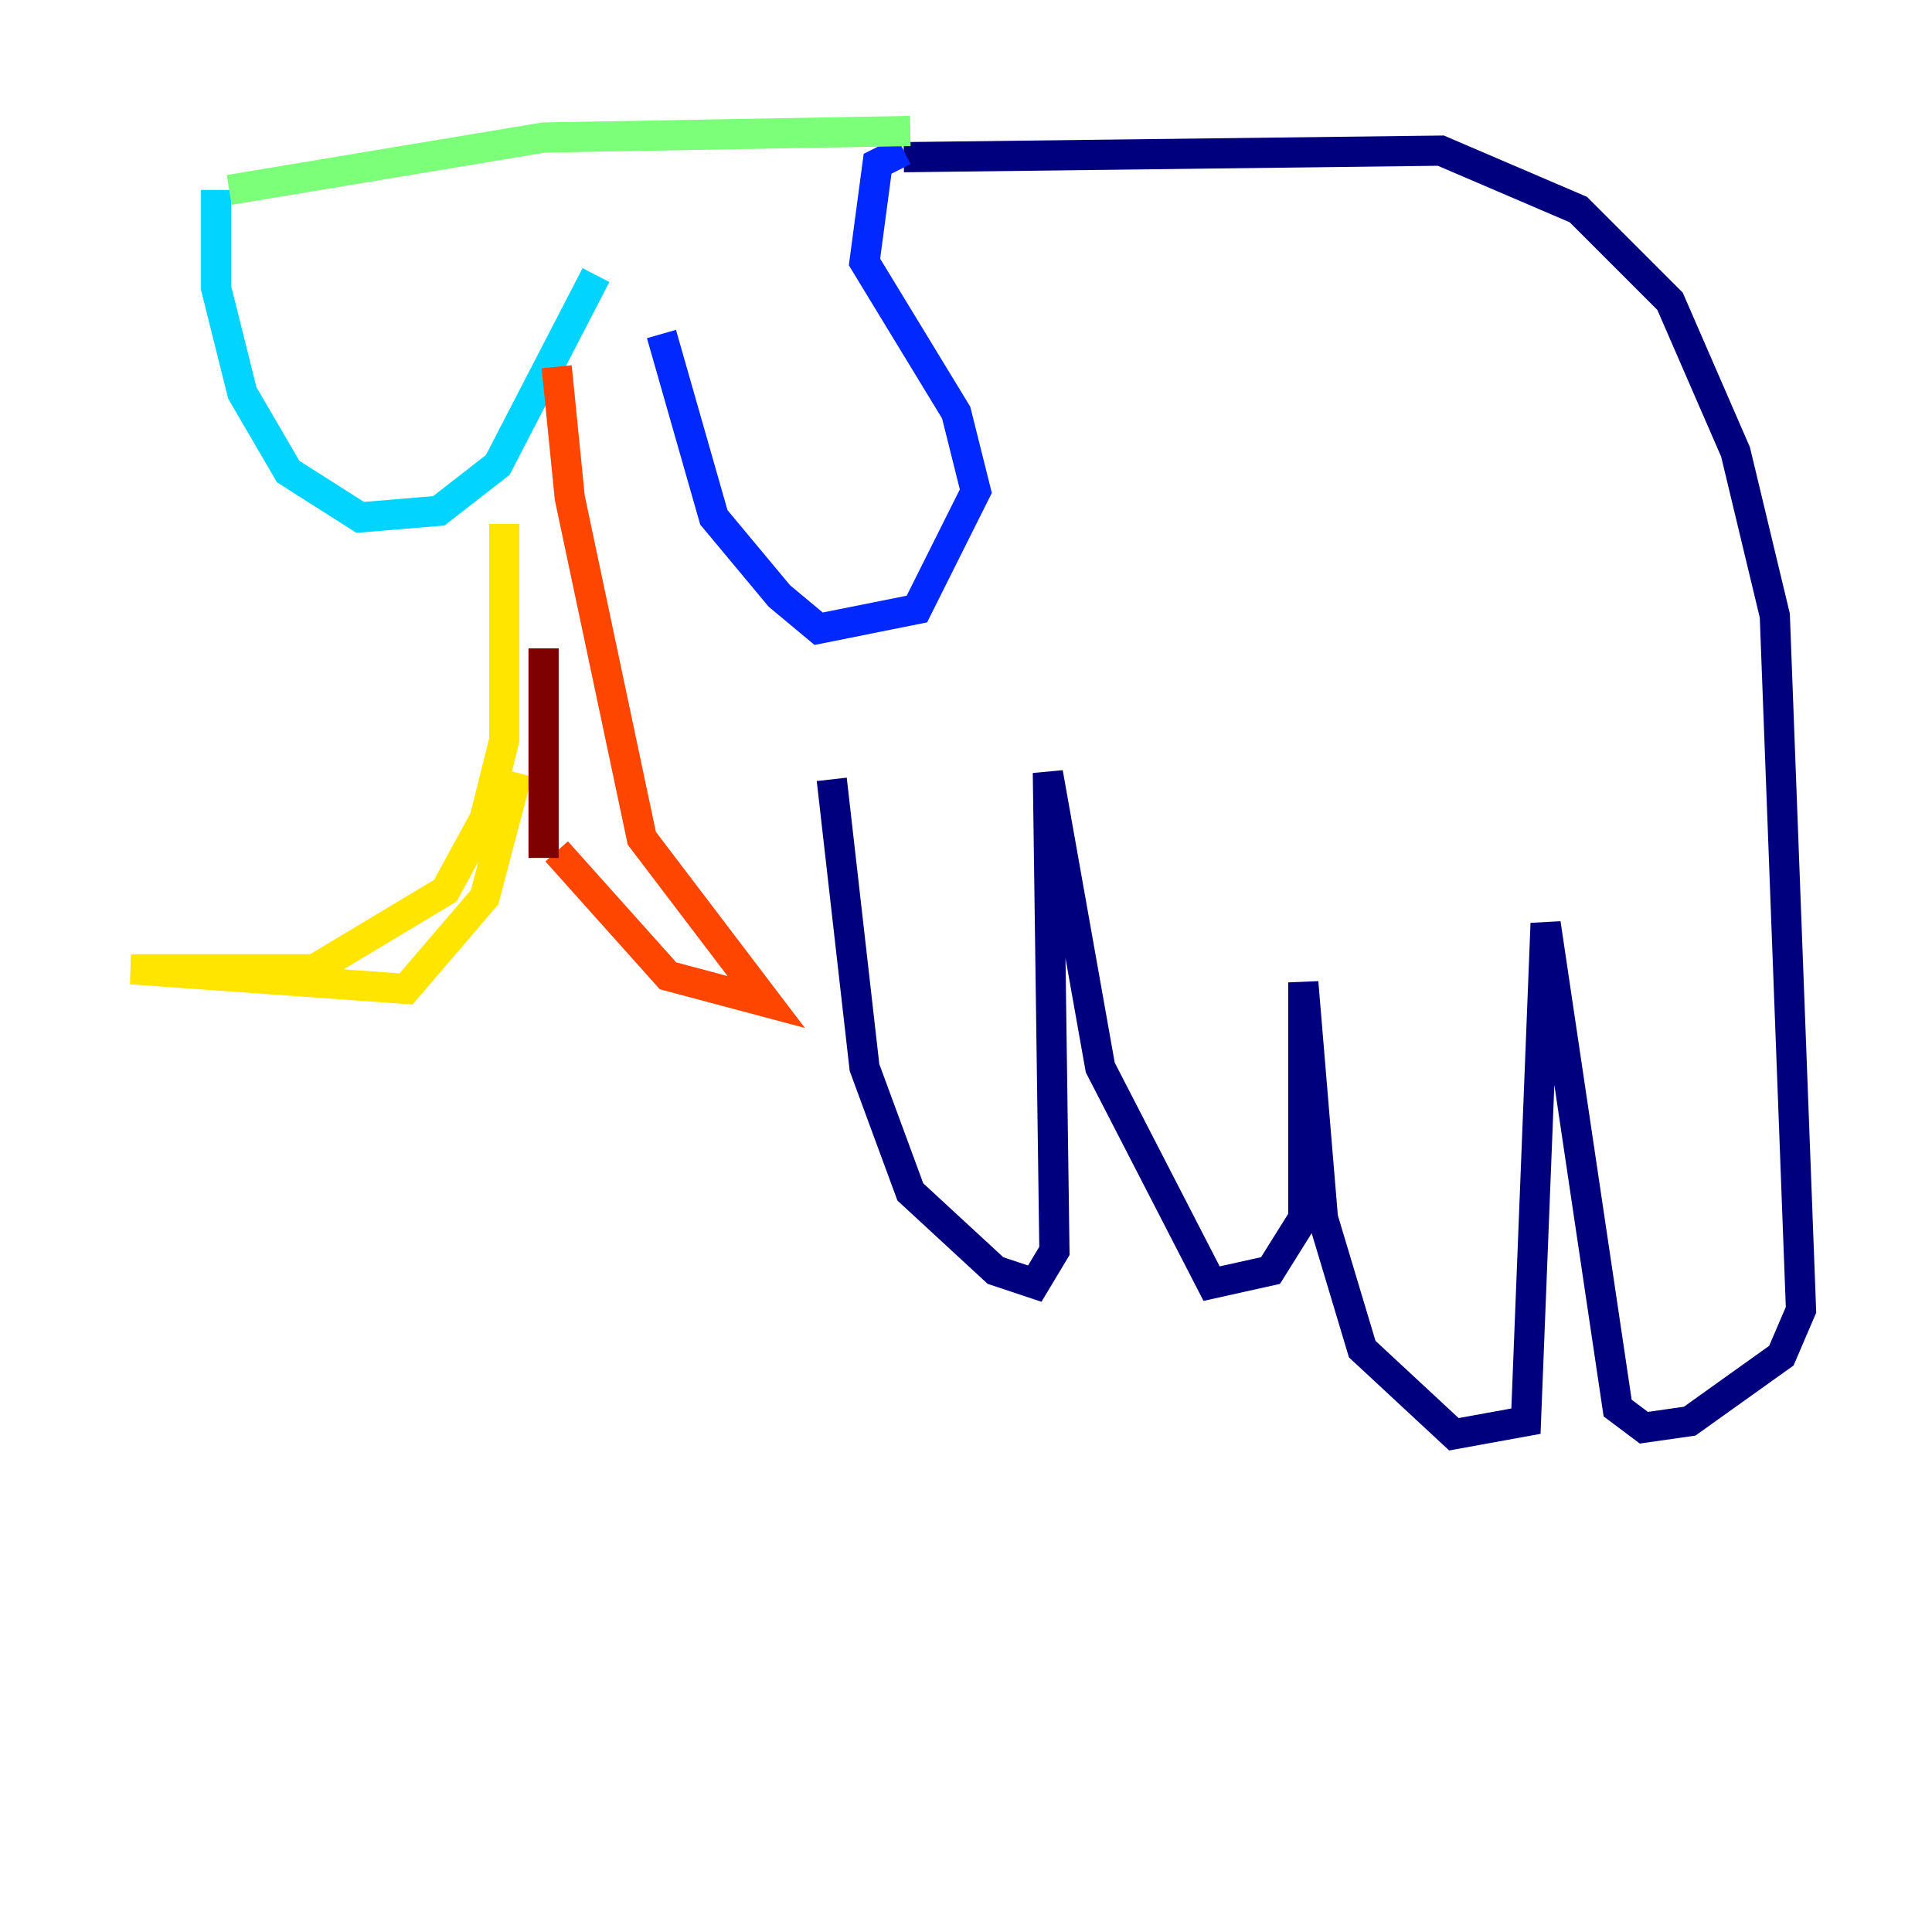 <?xml version="1.0" encoding="utf-8" ?>
<svg baseProfile="tiny" height="128" version="1.2" viewBox="0,0,128,128" width="128" xmlns="http://www.w3.org/2000/svg" xmlns:ev="http://www.w3.org/2001/xml-events" xmlns:xlink="http://www.w3.org/1999/xlink"><defs /><polyline fill="none" points="59.878,10.414 95.458,9.98 104.57,13.885 110.644,19.959 114.983,29.939 117.586,40.786 119.322,86.78 118.02,89.817 111.946,94.156 108.909,94.59 107.173,93.288 102.4,61.18 101.098,94.156 96.325,95.024 90.251,89.383 87.647,80.705 86.346,65.085 86.346,80.705 84.176,84.176 80.271,85.044 72.895,70.725 69.424,51.2 69.858,82.875 68.556,85.044 65.953,84.176 60.312,78.969 57.275,70.725 55.105,51.634" stroke="#00007f" stroke-width="2" /><polyline fill="none" points="59.878,9.98 58.142,10.848 57.275,17.356 63.349,27.336 64.651,32.542 60.746,40.352 54.237,41.654 51.634,39.485 47.295,34.278 43.824,22.129" stroke="#0028ff" stroke-width="2" /><polyline fill="none" points="39.485,18.224 32.976,30.807 29.071,33.844 23.864,34.278 19.091,31.241 16.054,26.034 14.319,19.091 14.319,12.583" stroke="#00d4ff" stroke-width="2" /><polyline fill="none" points="15.186,12.583 36.014,9.112 60.312,8.678" stroke="#7cff79" stroke-width="2" /><polyline fill="none" points="33.41,34.712 33.41,49.031 32.108,54.237 29.505,59.01 20.827,64.217 8.678,64.217 26.902,65.519 32.108,59.444 34.278,51.2" stroke="#ffe500" stroke-width="2" /><polyline fill="none" points="36.881,56.407 44.258,64.651 50.766,66.386 42.522,55.539 37.749,32.976 36.881,24.298" stroke="#ff4600" stroke-width="2" /><polyline fill="none" points="36.014,42.956 36.014,56.841" stroke="#7f0000" stroke-width="2" /></svg>